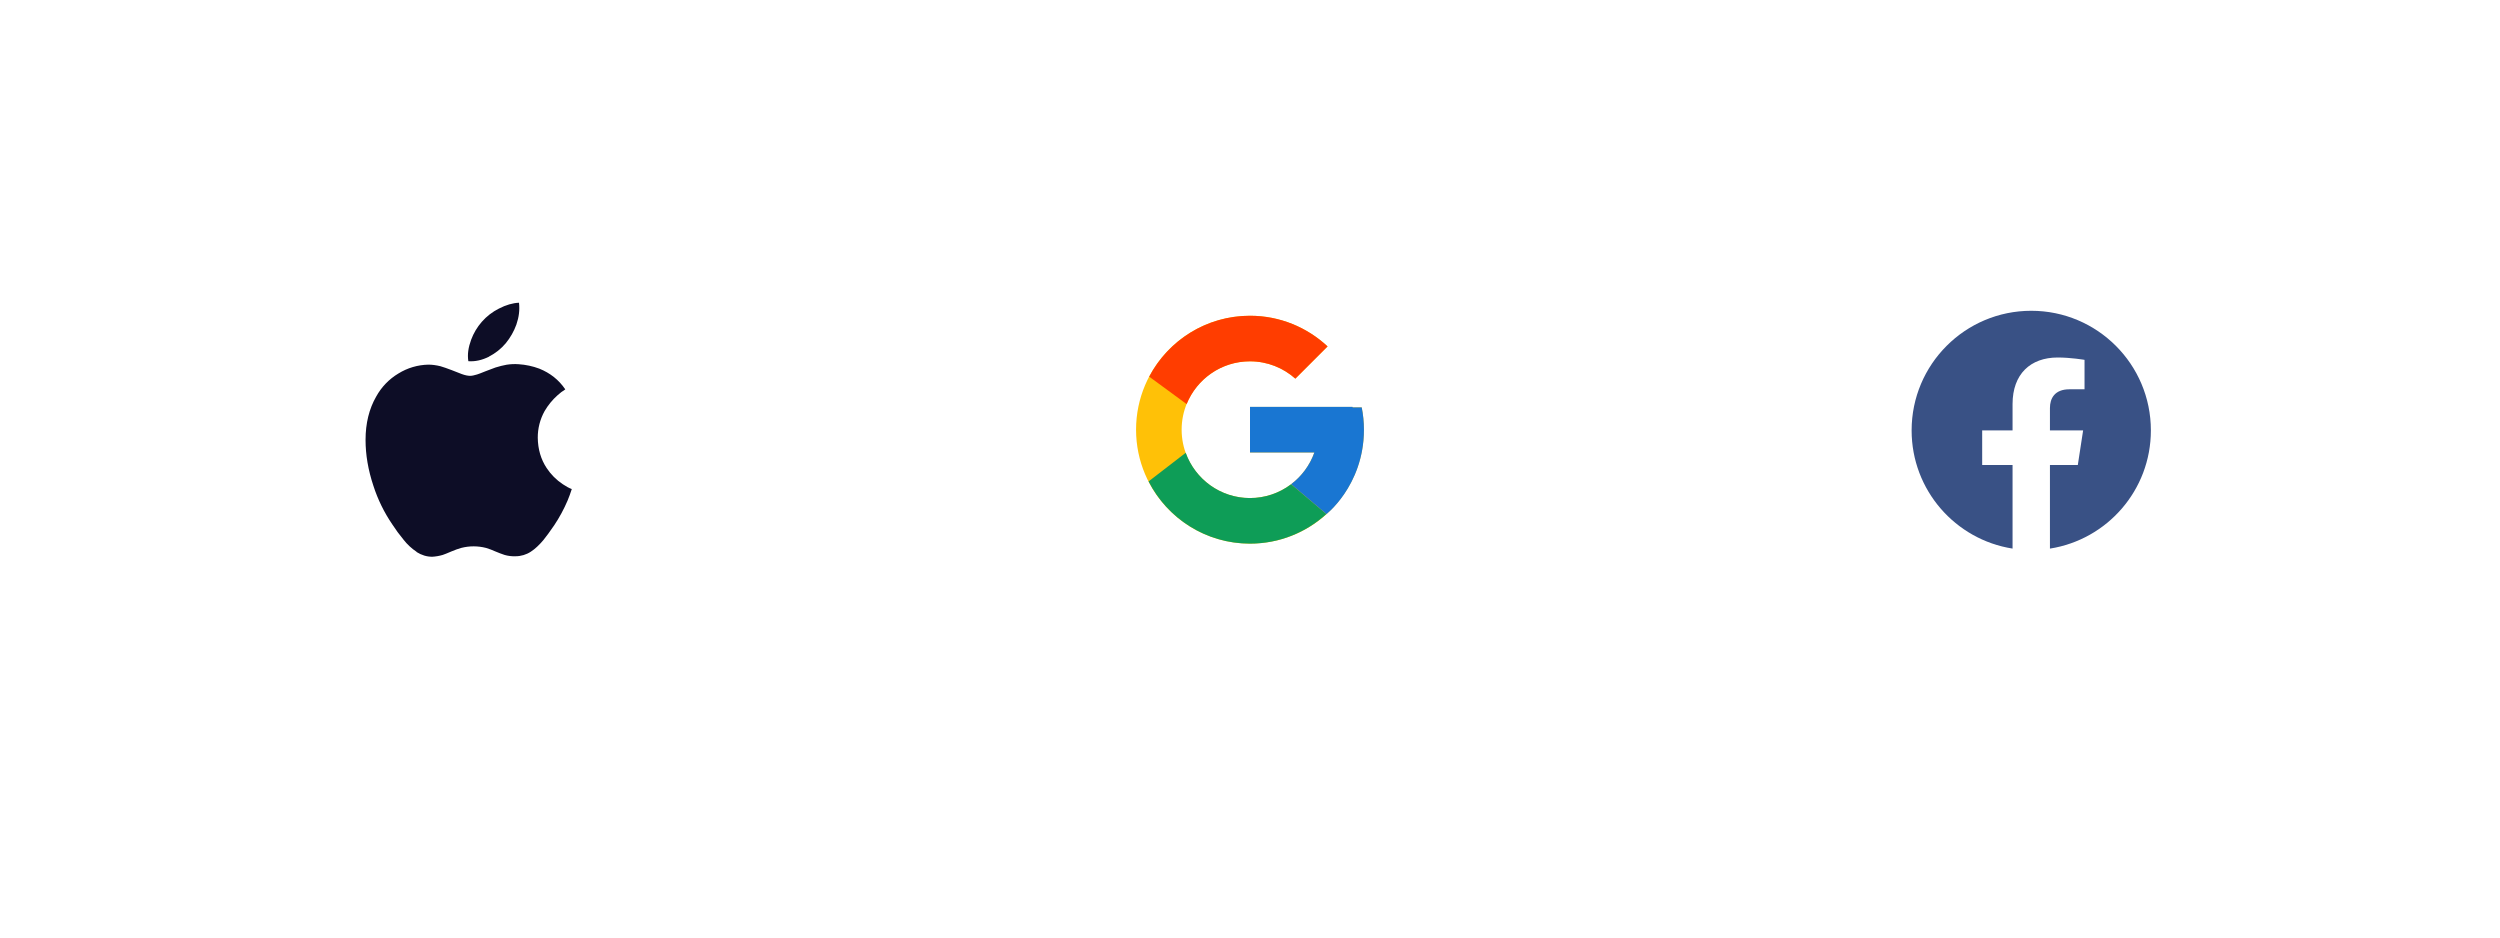 <svg width="256" height="96" viewBox="0 0 256 96" fill="none" xmlns="http://www.w3.org/2000/svg">
<g filter="url(#filter0_d_225_4288)">
<circle cx="128" cy="44" r="28" fill="white"/>
</g>
<path d="M139.44 41.715H138.5V41.667H128V46.334H134.593C133.631 49.05 131.047 51 128 51C124.134 51 121 47.866 121 44C121 40.134 124.134 37 128 37C129.784 37 131.408 37.673 132.644 38.773L135.944 35.473C133.86 33.531 131.073 32.334 128 32.334C121.557 32.334 116.333 37.557 116.333 44C116.333 50.443 121.557 55.667 128 55.667C134.443 55.667 139.667 50.443 139.667 44C139.667 43.218 139.586 42.454 139.44 41.715Z" fill="#FFC107"/>
<path d="M117.678 38.57L121.512 41.381C122.549 38.813 125.061 37 128 37C129.784 37 131.408 37.673 132.644 38.773L135.944 35.473C133.86 33.531 131.073 32.334 128 32.334C123.519 32.334 119.633 34.863 117.678 38.57Z" fill="#FF3D00"/>
<path d="M128 55.667C131.014 55.667 133.752 54.514 135.822 52.638L132.211 49.583C131 50.504 129.521 51.002 128 51C124.966 51 122.389 49.066 121.418 46.365L117.614 49.297C119.545 53.075 123.466 55.667 128 55.667Z" fill="#0E9D57"/>
<path d="M139.44 41.715H138.5V41.666H128V46.333H134.593C134.133 47.626 133.304 48.756 132.209 49.583L132.211 49.582L135.822 52.637C135.566 52.869 139.667 49.833 139.667 44C139.667 43.218 139.586 42.454 139.44 41.715Z" fill="#1976D2"/>
<g filter="url(#filter1_d_225_4288)">
<circle cx="48" cy="44" r="28" fill="white"/>
</g>
<g clip-path="url(#clip0_225_4288)">
<path d="M42.668 56.513C42.156 56.172 41.701 55.751 41.323 55.265C40.906 54.764 40.521 54.238 40.167 53.691C39.339 52.477 38.689 51.15 38.238 49.751C37.696 48.126 37.433 46.568 37.433 45.045C37.433 43.343 37.801 41.858 38.521 40.61C39.055 39.635 39.84 38.819 40.794 38.249C41.719 37.675 42.782 37.36 43.87 37.339C44.251 37.339 44.661 37.394 45.097 37.5C45.41 37.588 45.791 37.728 46.256 37.902C46.849 38.13 47.175 38.27 47.285 38.304C47.632 38.431 47.924 38.486 48.153 38.486C48.327 38.486 48.572 38.431 48.851 38.346C49.008 38.291 49.303 38.194 49.727 38.013C50.146 37.86 50.476 37.729 50.738 37.632C51.14 37.513 51.529 37.403 51.876 37.348C52.288 37.283 52.705 37.266 53.12 37.297C53.84 37.344 54.549 37.496 55.224 37.749C56.328 38.194 57.221 38.888 57.886 39.874C57.605 40.047 57.341 40.247 57.098 40.47C56.57 40.939 56.12 41.489 55.765 42.099C55.301 42.934 55.061 43.874 55.067 44.829C55.084 46.001 55.385 47.034 55.977 47.927C56.413 48.588 56.978 49.154 57.64 49.59C57.979 49.818 58.271 49.975 58.55 50.081C58.419 50.487 58.28 50.88 58.115 51.27C57.741 52.145 57.287 52.983 56.76 53.775C56.291 54.457 55.923 54.965 55.643 55.303C55.208 55.819 54.788 56.212 54.365 56.487C53.9 56.796 53.349 56.961 52.791 56.961C52.412 56.975 52.033 56.93 51.669 56.825C51.356 56.719 51.047 56.605 50.742 56.474C50.425 56.329 50.099 56.206 49.765 56.106C48.939 55.894 48.073 55.893 47.247 56.102C46.908 56.2 46.582 56.313 46.26 56.453C45.808 56.643 45.507 56.771 45.333 56.825C44.986 56.927 44.627 56.99 44.263 57.011C43.699 57.011 43.175 56.85 42.654 56.525L42.668 56.513ZM50.095 36.514C49.358 36.882 48.656 37.038 47.958 36.987C47.848 36.284 47.958 35.565 48.249 34.778C48.498 34.111 48.865 33.494 49.333 32.958C49.827 32.393 50.426 31.93 51.097 31.595C51.812 31.227 52.494 31.028 53.145 30.999C53.23 31.735 53.145 32.459 52.875 33.242C52.625 33.933 52.258 34.577 51.792 35.146C51.316 35.712 50.732 36.176 50.074 36.513L50.095 36.514Z" fill="#0D0D26"/>
</g>
<g filter="url(#filter2_d_225_4288)">
<circle cx="208" cy="44" r="28" fill="white"/>
</g>
<path fill-rule="evenodd" clip-rule="evenodd" d="M220.25 44.074C220.25 37.309 214.765 31.824 208 31.824C201.235 31.824 195.75 37.309 195.75 44.074C195.75 50.188 200.229 55.256 206.086 56.175V47.616H202.975V44.074H206.086V41.375C206.086 38.305 207.915 36.608 210.713 36.608C212.053 36.608 213.456 36.848 213.456 36.848V39.863H211.91C210.389 39.863 209.914 40.807 209.914 41.777V44.074H213.311L212.768 47.616H209.914V56.177C215.771 55.257 220.25 50.189 220.25 44.074V44.074Z" fill="#395185"/>
<defs>
<filter id="filter0_d_225_4288" x="80" y="0" width="96" height="96" filterUnits="userSpaceOnUse" color-interpolation-filters="sRGB">
<feFlood flood-opacity="0" result="BackgroundImageFix"/>
<feColorMatrix in="SourceAlpha" type="matrix" values="0 0 0 0 0 0 0 0 0 0 0 0 0 0 0 0 0 0 127 0" result="hardAlpha"/>
<feOffset dy="4"/>
<feGaussianBlur stdDeviation="10"/>
<feComposite in2="hardAlpha" operator="out"/>
<feColorMatrix type="matrix" values="0 0 0 0 0 0 0 0 0 0 0 0 0 0 0 0 0 0 0.02 0"/>
<feBlend mode="normal" in2="BackgroundImageFix" result="effect1_dropShadow_225_4288"/>
<feBlend mode="normal" in="SourceGraphic" in2="effect1_dropShadow_225_4288" result="shape"/>
</filter>
<filter id="filter1_d_225_4288" x="0" y="0" width="96" height="96" filterUnits="userSpaceOnUse" color-interpolation-filters="sRGB">
<feFlood flood-opacity="0" result="BackgroundImageFix"/>
<feColorMatrix in="SourceAlpha" type="matrix" values="0 0 0 0 0 0 0 0 0 0 0 0 0 0 0 0 0 0 127 0" result="hardAlpha"/>
<feOffset dy="4"/>
<feGaussianBlur stdDeviation="10"/>
<feComposite in2="hardAlpha" operator="out"/>
<feColorMatrix type="matrix" values="0 0 0 0 0 0 0 0 0 0 0 0 0 0 0 0 0 0 0.02 0"/>
<feBlend mode="normal" in2="BackgroundImageFix" result="effect1_dropShadow_225_4288"/>
<feBlend mode="normal" in="SourceGraphic" in2="effect1_dropShadow_225_4288" result="shape"/>
</filter>
<filter id="filter2_d_225_4288" x="160" y="0" width="96" height="96" filterUnits="userSpaceOnUse" color-interpolation-filters="sRGB">
<feFlood flood-opacity="0" result="BackgroundImageFix"/>
<feColorMatrix in="SourceAlpha" type="matrix" values="0 0 0 0 0 0 0 0 0 0 0 0 0 0 0 0 0 0 127 0" result="hardAlpha"/>
<feOffset dy="4"/>
<feGaussianBlur stdDeviation="10"/>
<feComposite in2="hardAlpha" operator="out"/>
<feColorMatrix type="matrix" values="0 0 0 0 0 0 0 0 0 0 0 0 0 0 0 0 0 0 0.02 0"/>
<feBlend mode="normal" in2="BackgroundImageFix" result="effect1_dropShadow_225_4288"/>
<feBlend mode="normal" in="SourceGraphic" in2="effect1_dropShadow_225_4288" result="shape"/>
</filter>
<clipPath id="clip0_225_4288">
<rect width="26" height="26" fill="white" transform="translate(35 31)"/>
</clipPath>
</defs>
</svg>
